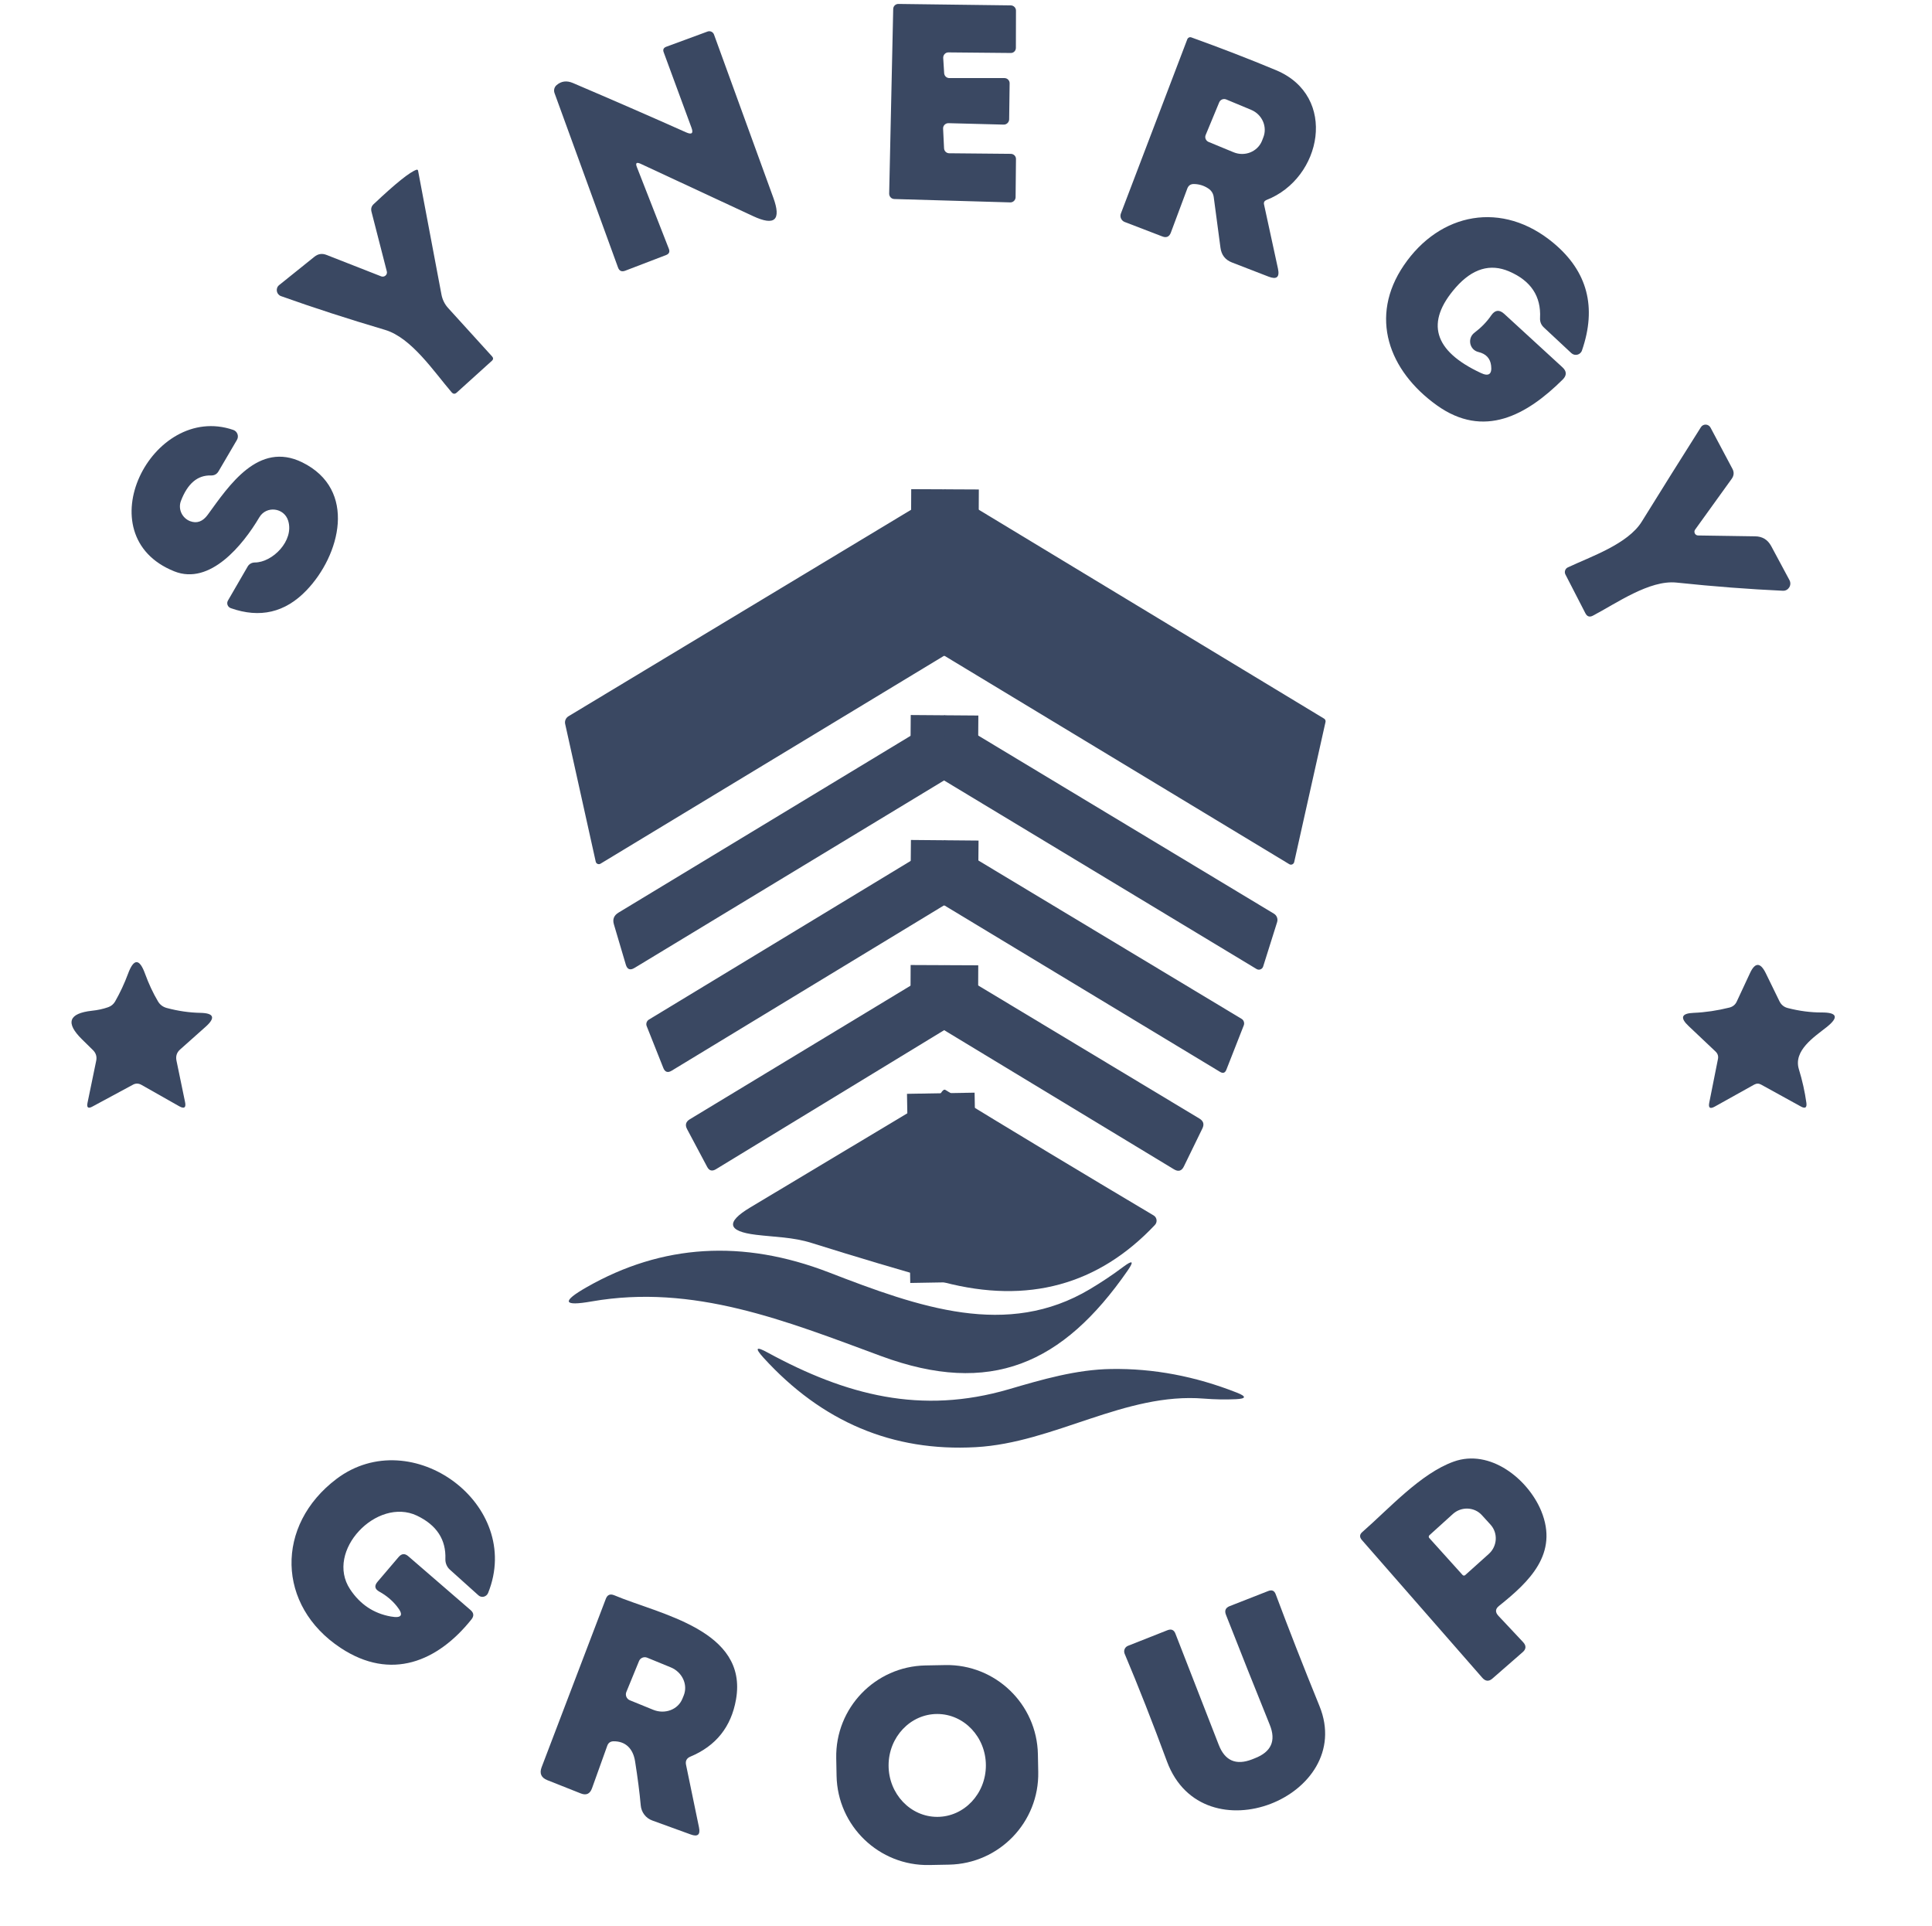 <svg width="300" height="299" viewBox="0 0 300 299" fill="none" xmlns="http://www.w3.org/2000/svg">
<path d="M146.743 75.974L146.623 101.801" stroke="#3A4862" stroke-width="10.5"/>
<path d="M146.593 121.178L146.669 111.057" stroke="#3A4862" stroke-width="10.5"/>
<path d="M146.609 140.556L146.699 130.464" stroke="#3A4862" stroke-width="10.5"/>
<path d="M146.609 159.948L146.653 149.856" stroke="#3A4862" stroke-width="10.5"/>
<path d="M146.593 199.108L146.086 169.742" stroke="#3A4862" stroke-width="10.5"/>
<path d="M146.46 8.987L146.609 11.361C146.639 11.793 146.982 12.122 147.415 12.122H155.969C156.417 12.122 156.791 12.495 156.775 12.943L156.701 18.541C156.685 18.989 156.313 19.348 155.865 19.348L147.266 19.124C146.802 19.124 146.414 19.512 146.444 19.975L146.593 23.035C146.623 23.468 146.967 23.796 147.4 23.796L156.97 23.886C157.418 23.901 157.776 24.259 157.76 24.707L157.701 30.634C157.686 31.082 157.312 31.44 156.865 31.425L138.861 30.902C138.413 30.888 138.07 30.514 138.07 30.067L138.697 1.403C138.697 0.955 139.07 0.597 139.518 0.612L156.97 0.836C157.402 0.851 157.76 1.209 157.76 1.642L157.746 7.434C157.746 7.882 157.388 8.24 156.94 8.226L147.28 8.136C146.818 8.121 146.444 8.524 146.46 8.987Z" fill="#3A4862"/>
<path d="M98.896 25.947L103.867 38.651C104.032 39.099 103.897 39.413 103.449 39.592L97.105 42.025C96.537 42.249 96.149 42.07 95.955 41.503L86.102 14.437C85.953 14.004 86.072 13.526 86.415 13.227C87.147 12.585 87.998 12.481 88.953 12.884C95.104 15.511 100.971 18.064 106.555 20.557C107.435 20.945 107.704 20.692 107.361 19.796L103.061 8.122C102.897 7.704 103.031 7.42 103.464 7.256L109.869 4.897C110.272 4.748 110.72 4.957 110.869 5.36L120.08 30.694C121.349 34.172 120.304 35.128 116.945 33.56L99.463 25.424C98.836 25.14 98.642 25.305 98.896 25.947Z" fill="#3A4862"/>
<path d="M196.277 31.738L198.442 41.711C198.725 43.04 198.247 43.443 196.979 42.95L191.306 40.755C190.261 40.352 189.664 39.591 189.515 38.471L188.47 30.619C188.394 30.037 188.111 29.589 187.618 29.26C186.961 28.827 186.23 28.588 185.409 28.573C184.887 28.558 184.543 28.797 184.364 29.275L181.811 36.113C181.573 36.755 181.125 36.964 180.482 36.71L174.616 34.456C174.108 34.246 173.854 33.664 174.048 33.157L184.364 6.091C184.469 5.837 184.738 5.717 184.991 5.807C189.499 7.434 193.888 9.121 198.144 10.898C207.802 14.928 205.28 27.708 196.651 31.052C196.337 31.186 196.203 31.41 196.277 31.738ZM189.32 15.884L187.216 20.96C187.037 21.378 187.246 21.855 187.664 22.035L191.529 23.632C193.277 24.363 195.247 23.572 195.948 21.9L196.143 21.393C196.844 19.721 196.008 17.765 194.262 17.048L190.395 15.436C189.977 15.272 189.499 15.466 189.32 15.884Z" fill="#3A4862"/>
<path d="M59.186 42.906C59.678 43.1 60.201 42.652 60.066 42.144L57.678 32.843C57.573 32.396 57.678 32.022 58.006 31.709C61.44 28.469 63.664 26.678 64.695 26.349C64.799 26.32 64.903 26.394 64.918 26.499L68.546 45.712C68.695 46.518 69.054 47.25 69.606 47.847L76.399 55.326C76.623 55.565 76.623 55.804 76.369 56.028L70.92 60.955C70.636 61.208 70.382 61.194 70.129 60.91C67.397 57.73 63.903 52.445 59.798 51.221C54.005 49.504 48.616 47.758 43.645 45.981C42.913 45.727 42.734 44.757 43.346 44.264L48.81 39.875C49.377 39.412 50.004 39.308 50.691 39.576L59.186 42.906Z" fill="#3A4862"/>
<path d="M231.539 56.759C231.405 55.64 230.748 54.938 229.568 54.654C228.181 54.326 227.807 52.519 228.957 51.654C229.986 50.877 230.868 49.981 231.569 48.951C232.152 48.115 232.808 48.041 233.569 48.727L242.616 57.028C243.289 57.64 243.303 58.282 242.662 58.924C237.063 64.478 230.42 68.165 223.105 62.925C215.61 57.55 212.565 49.175 217.983 41.203C223.567 32.992 233.286 31.067 241.272 37.77C246.513 42.159 247.961 47.712 245.647 54.415C245.408 55.117 244.527 55.326 243.99 54.819L239.735 50.847C239.302 50.444 239.108 49.952 239.138 49.369C239.317 46.01 237.719 43.592 234.345 42.144C231.405 40.875 228.643 41.696 226.061 44.622C221.298 50.041 222.581 54.475 229.942 57.909C231.166 58.491 231.704 58.103 231.539 56.759Z" fill="#3A4862"/>
<path d="M44.749 80.855C44.122 78.809 41.36 78.481 40.271 80.317C37.733 84.617 32.612 90.932 27.058 88.707C13.13 83.139 23.58 62.432 36.21 66.747C36.852 66.956 37.136 67.717 36.792 68.3L33.941 73.166C33.672 73.629 33.269 73.838 32.746 73.823C30.671 73.764 29.134 75.077 28.104 77.75C27.611 79.004 28.253 80.422 29.507 80.915C30.567 81.318 31.477 80.989 32.254 79.929C35.568 75.376 40.121 68.464 46.914 71.778C55.543 76.018 52.811 86.244 47.571 91.678C44.272 95.112 40.36 96.023 35.837 94.425C35.344 94.246 35.135 93.679 35.404 93.231L38.449 87.976C38.673 87.573 39.106 87.334 39.569 87.334C42.301 87.334 45.705 83.96 44.749 80.855Z" fill="#3A4862"/>
<path d="M263.667 83.139L272.549 83.273C273.67 83.288 274.49 83.796 275.027 84.781L277.864 90.066C278.282 90.842 277.7 91.768 276.835 91.723C271.624 91.484 266.116 91.066 260.323 90.454C256.127 90.021 250.992 93.679 247.349 95.59C246.842 95.858 246.454 95.739 246.185 95.231L243.08 89.2C242.871 88.797 243.036 88.289 243.454 88.095C247.007 86.423 252.769 84.482 254.933 80.989C258.024 76.003 261.084 71.121 264.115 66.329C264.473 65.762 265.294 65.806 265.608 66.389L269.012 72.793C269.295 73.331 269.251 73.838 268.907 74.331L263.219 82.228C262.951 82.601 263.204 83.124 263.667 83.139Z" fill="#3A4862"/>
<path d="M146.743 75.974L146.623 101.801L93.237 134.107C92.954 134.271 92.58 134.122 92.506 133.793L87.758 112.4C87.654 111.937 87.863 111.46 88.281 111.206L146.743 75.974Z" fill="#3A4862"/>
<path d="M146.743 75.974L205.608 111.579C205.772 111.684 205.861 111.878 205.831 112.072L200.965 133.838C200.891 134.181 200.502 134.361 200.204 134.181L146.623 101.801L146.743 75.974Z" fill="#3A4862"/>
<path d="M146.595 121.177L146.669 111.056L197.801 141.854C198.263 142.123 198.472 142.675 198.308 143.182L196.143 150.065C196.009 150.497 195.502 150.692 195.114 150.453L146.595 121.177Z" fill="#3A4862"/>
<path d="M146.669 111.056L146.593 121.177L98.522 150.288C97.851 150.692 97.403 150.527 97.179 149.781L95.328 143.526C95.089 142.734 95.328 142.138 96.029 141.705L146.669 111.056Z" fill="#3A4862"/>
<path d="M146.609 140.556L146.699 130.464L192.785 158.187C193.143 158.396 193.277 158.844 193.127 159.218L190.425 166.099C190.231 166.593 189.903 166.696 189.455 166.428L146.609 140.556Z" fill="#3A4862"/>
<path d="M146.699 130.464L146.609 140.556L104.285 166.248C103.688 166.607 103.255 166.457 103.001 165.816L100.418 159.321C100.269 158.949 100.418 158.515 100.762 158.306L146.699 130.464Z" fill="#3A4862"/>
<path d="M20.623 168.428L14.368 171.801C13.697 172.175 13.428 171.981 13.592 171.22L14.936 164.711C15.07 164.068 14.906 163.517 14.443 163.053L12.741 161.381C10.129 158.813 10.651 157.336 14.279 156.932C15.159 156.843 15.995 156.664 16.802 156.381C17.265 156.216 17.608 155.933 17.862 155.515C18.653 154.126 19.325 152.692 19.877 151.2C20.773 148.781 21.654 148.781 22.534 151.215C23.087 152.722 23.744 154.156 24.535 155.485C24.848 156.007 25.296 156.335 25.878 156.5C27.67 156.978 29.417 157.231 31.134 157.261C33.224 157.306 33.492 158.023 31.94 159.411L27.968 162.949C27.446 163.411 27.267 163.979 27.401 164.665L28.73 171.085C28.924 171.981 28.61 172.205 27.819 171.757L21.967 168.443C21.519 168.189 21.071 168.174 20.623 168.428Z" fill="#3A4862"/>
<path d="M146.609 159.948L146.653 149.856L186.26 173.683C186.872 174.055 187.021 174.563 186.708 175.206L183.842 181.088C183.498 181.819 182.976 181.968 182.289 181.55L146.609 159.948Z" fill="#3A4862"/>
<path d="M272.4 168.398L266.265 171.816C265.533 172.22 265.25 172.025 265.413 171.205L266.757 164.457C266.862 163.979 266.727 163.575 266.369 163.247L262.219 159.321C260.831 158.022 261.084 157.335 262.981 157.261C264.816 157.186 266.683 156.903 268.548 156.439C269.072 156.306 269.46 155.991 269.683 155.499L271.729 151.11C272.519 149.393 273.341 149.393 274.177 151.08L276.311 155.454C276.58 156.007 277.014 156.365 277.611 156.515C279.417 156.977 281.148 157.201 282.836 157.201C285.299 157.186 285.567 157.948 283.627 159.485C281.701 161.007 278.447 163.113 279.327 166.009C279.864 167.755 280.253 169.503 280.492 171.219C280.597 171.981 280.312 172.174 279.641 171.802L273.461 168.398C273.117 168.203 272.758 168.203 272.4 168.398Z" fill="#3A4862"/>
<path d="M146.653 149.856L146.608 159.948L111.152 181.55C110.57 181.894 110.122 181.774 109.808 181.177L106.688 175.31C106.345 174.668 106.494 174.161 107.106 173.787L146.653 149.856Z" fill="#3A4862"/>
<path d="M146.593 199.106L146.086 169.742C146.369 169.278 146.608 169.115 146.787 169.218C157.356 175.683 168.135 182.177 179.138 188.716C179.66 189.03 179.75 189.746 179.332 190.194C170.524 199.524 159.611 202.496 146.593 199.106Z" fill="#3A4862"/>
<path d="M146.086 169.742L146.593 199.108C139.771 197.197 132.918 195.151 126.021 192.987C123.14 192.076 120.289 192.076 117.377 191.718C112.973 191.18 112.66 189.777 116.467 187.493L146.086 169.742Z" fill="#3A4862"/>
<path d="M128.695 197.553C142.787 203.003 156.388 207.84 169.257 200.151C171.033 199.092 172.764 197.941 174.452 196.673C175.9 195.598 176.124 195.807 175.093 197.285C165.031 211.795 153.791 216.812 136.831 210.557C121.902 205.033 107.69 199.315 91.895 202.062C87.416 202.854 87.148 202.107 91.104 199.852C102.823 193.164 115.348 192.404 128.695 197.553Z" fill="#3A4862"/>
<path d="M119.199 210.004C131.381 216.632 143.026 219.693 156.685 215.693C161.821 214.184 167.165 212.631 172.555 212.557C179.079 212.452 185.588 213.676 192.067 216.23C193.575 216.827 193.53 217.17 191.903 217.245C190.305 217.319 188.649 217.289 186.961 217.156C174.69 216.155 163.718 224.023 151.506 224.694C138.622 225.411 127.649 220.783 118.557 210.81C117.169 209.273 117.378 209.004 119.199 210.004Z" fill="#3A4862"/>
<path d="M232.659 250.866L236.497 254.956C237.018 255.509 237.004 256.047 236.421 256.539L231.749 260.615C231.196 261.107 230.659 261.063 230.167 260.495L211.476 239.117C211.072 238.654 211.102 238.236 211.565 237.848C215.686 234.25 220.597 228.771 225.732 226.935C231.375 224.905 237.257 229.622 239.318 234.593C242.05 241.251 237.466 245.581 232.764 249.343C232.182 249.806 232.152 250.314 232.659 250.866ZM221.926 238.789L227.106 244.536C227.211 244.655 227.404 244.671 227.524 244.551L231.182 241.267C232.51 240.073 232.629 238.042 231.465 236.743L230.121 235.266C228.957 233.966 226.927 233.876 225.599 235.071L221.956 238.371C221.836 238.475 221.821 238.669 221.926 238.789Z" fill="#3A4862"/>
<path d="M60.679 250.985C62.41 251.298 62.724 250.762 61.619 249.388C60.888 248.477 59.977 247.715 58.917 247.134C58.185 246.73 58.081 246.224 58.633 245.581L61.903 241.743C62.366 241.206 62.858 241.162 63.396 241.625L73.085 250C73.577 250.434 73.622 250.896 73.219 251.419C67.979 257.988 60.723 261.033 52.901 255.868C42.958 249.313 42.704 236.818 52.274 229.607C63.933 220.844 81.34 233.622 75.787 247.343C75.533 247.94 74.772 248.134 74.294 247.701L69.86 243.716C69.397 243.297 69.143 242.699 69.158 242.072C69.278 239.042 67.8 236.788 64.739 235.325C58.529 232.384 50.422 240.818 54.364 246.76C55.916 249.104 58.021 250.507 60.679 250.985Z" fill="#3A4862"/>
<path d="M197.172 267.809C194.859 262.091 192.59 256.389 190.365 250.716C190.112 250.073 190.305 249.625 190.948 249.372L196.934 247.028C197.501 246.804 197.889 246.968 198.098 247.551C200.084 252.85 202.338 258.628 204.891 264.898C210.594 278.916 186.798 288.5 181.214 273.511C178.959 267.406 176.765 261.823 174.63 256.761C174.436 256.283 174.66 255.732 175.153 255.537L181.274 253.118C181.885 252.88 182.303 253.059 182.528 253.672L189.246 270.914C190.201 273.378 191.917 274.124 194.381 273.183C194.68 273.064 194.829 273.004 194.829 273.004C197.397 272.019 198.173 270.287 197.172 267.809Z" fill="#3A4862"/>
<path d="M106.524 273.991L108.539 283.724C108.778 284.859 108.345 285.231 107.256 284.829L101.299 282.664C100.284 282.305 99.582 281.38 99.493 280.305C99.313 278.29 99.015 276.005 98.612 273.453C98.298 271.512 97.149 270.332 95.253 270.362C94.775 270.378 94.462 270.601 94.297 271.049L91.924 277.663C91.61 278.529 91.028 278.798 90.177 278.454L84.982 276.393C84.041 276.021 83.743 275.348 84.101 274.393L94.073 248.238C94.312 247.611 94.745 247.431 95.372 247.686C102.404 250.656 116.183 253.06 114.287 263.869C113.541 268.123 111.167 271.094 107.181 272.751C106.629 272.99 106.405 273.408 106.524 273.991ZM99.224 257.911L97.253 262.719C97.059 263.212 97.298 263.779 97.791 263.988L101.418 265.466C103.24 266.212 105.27 265.451 105.957 263.764L106.166 263.256C106.853 261.57 105.942 259.599 104.121 258.867L100.478 257.374C99.985 257.181 99.418 257.42 99.224 257.911Z" fill="#3A4862"/>
<path d="M161.217 275.122C161.373 282.918 155.163 289.367 147.368 289.514L144.293 289.572C136.501 289.726 130.052 283.515 129.902 275.724L129.85 272.977C129.694 265.183 135.904 258.733 143.699 258.585L146.773 258.527C154.565 258.375 161.015 264.585 161.164 272.375L161.217 275.122ZM145.533 282.096C149.699 282.096 153.087 278.513 153.087 274.11C153.087 269.705 149.699 266.122 145.533 266.122C141.368 266.122 137.979 269.705 137.979 274.11C137.979 278.513 141.368 282.096 145.533 282.096Z" fill="#3A4862"/>
</svg>

